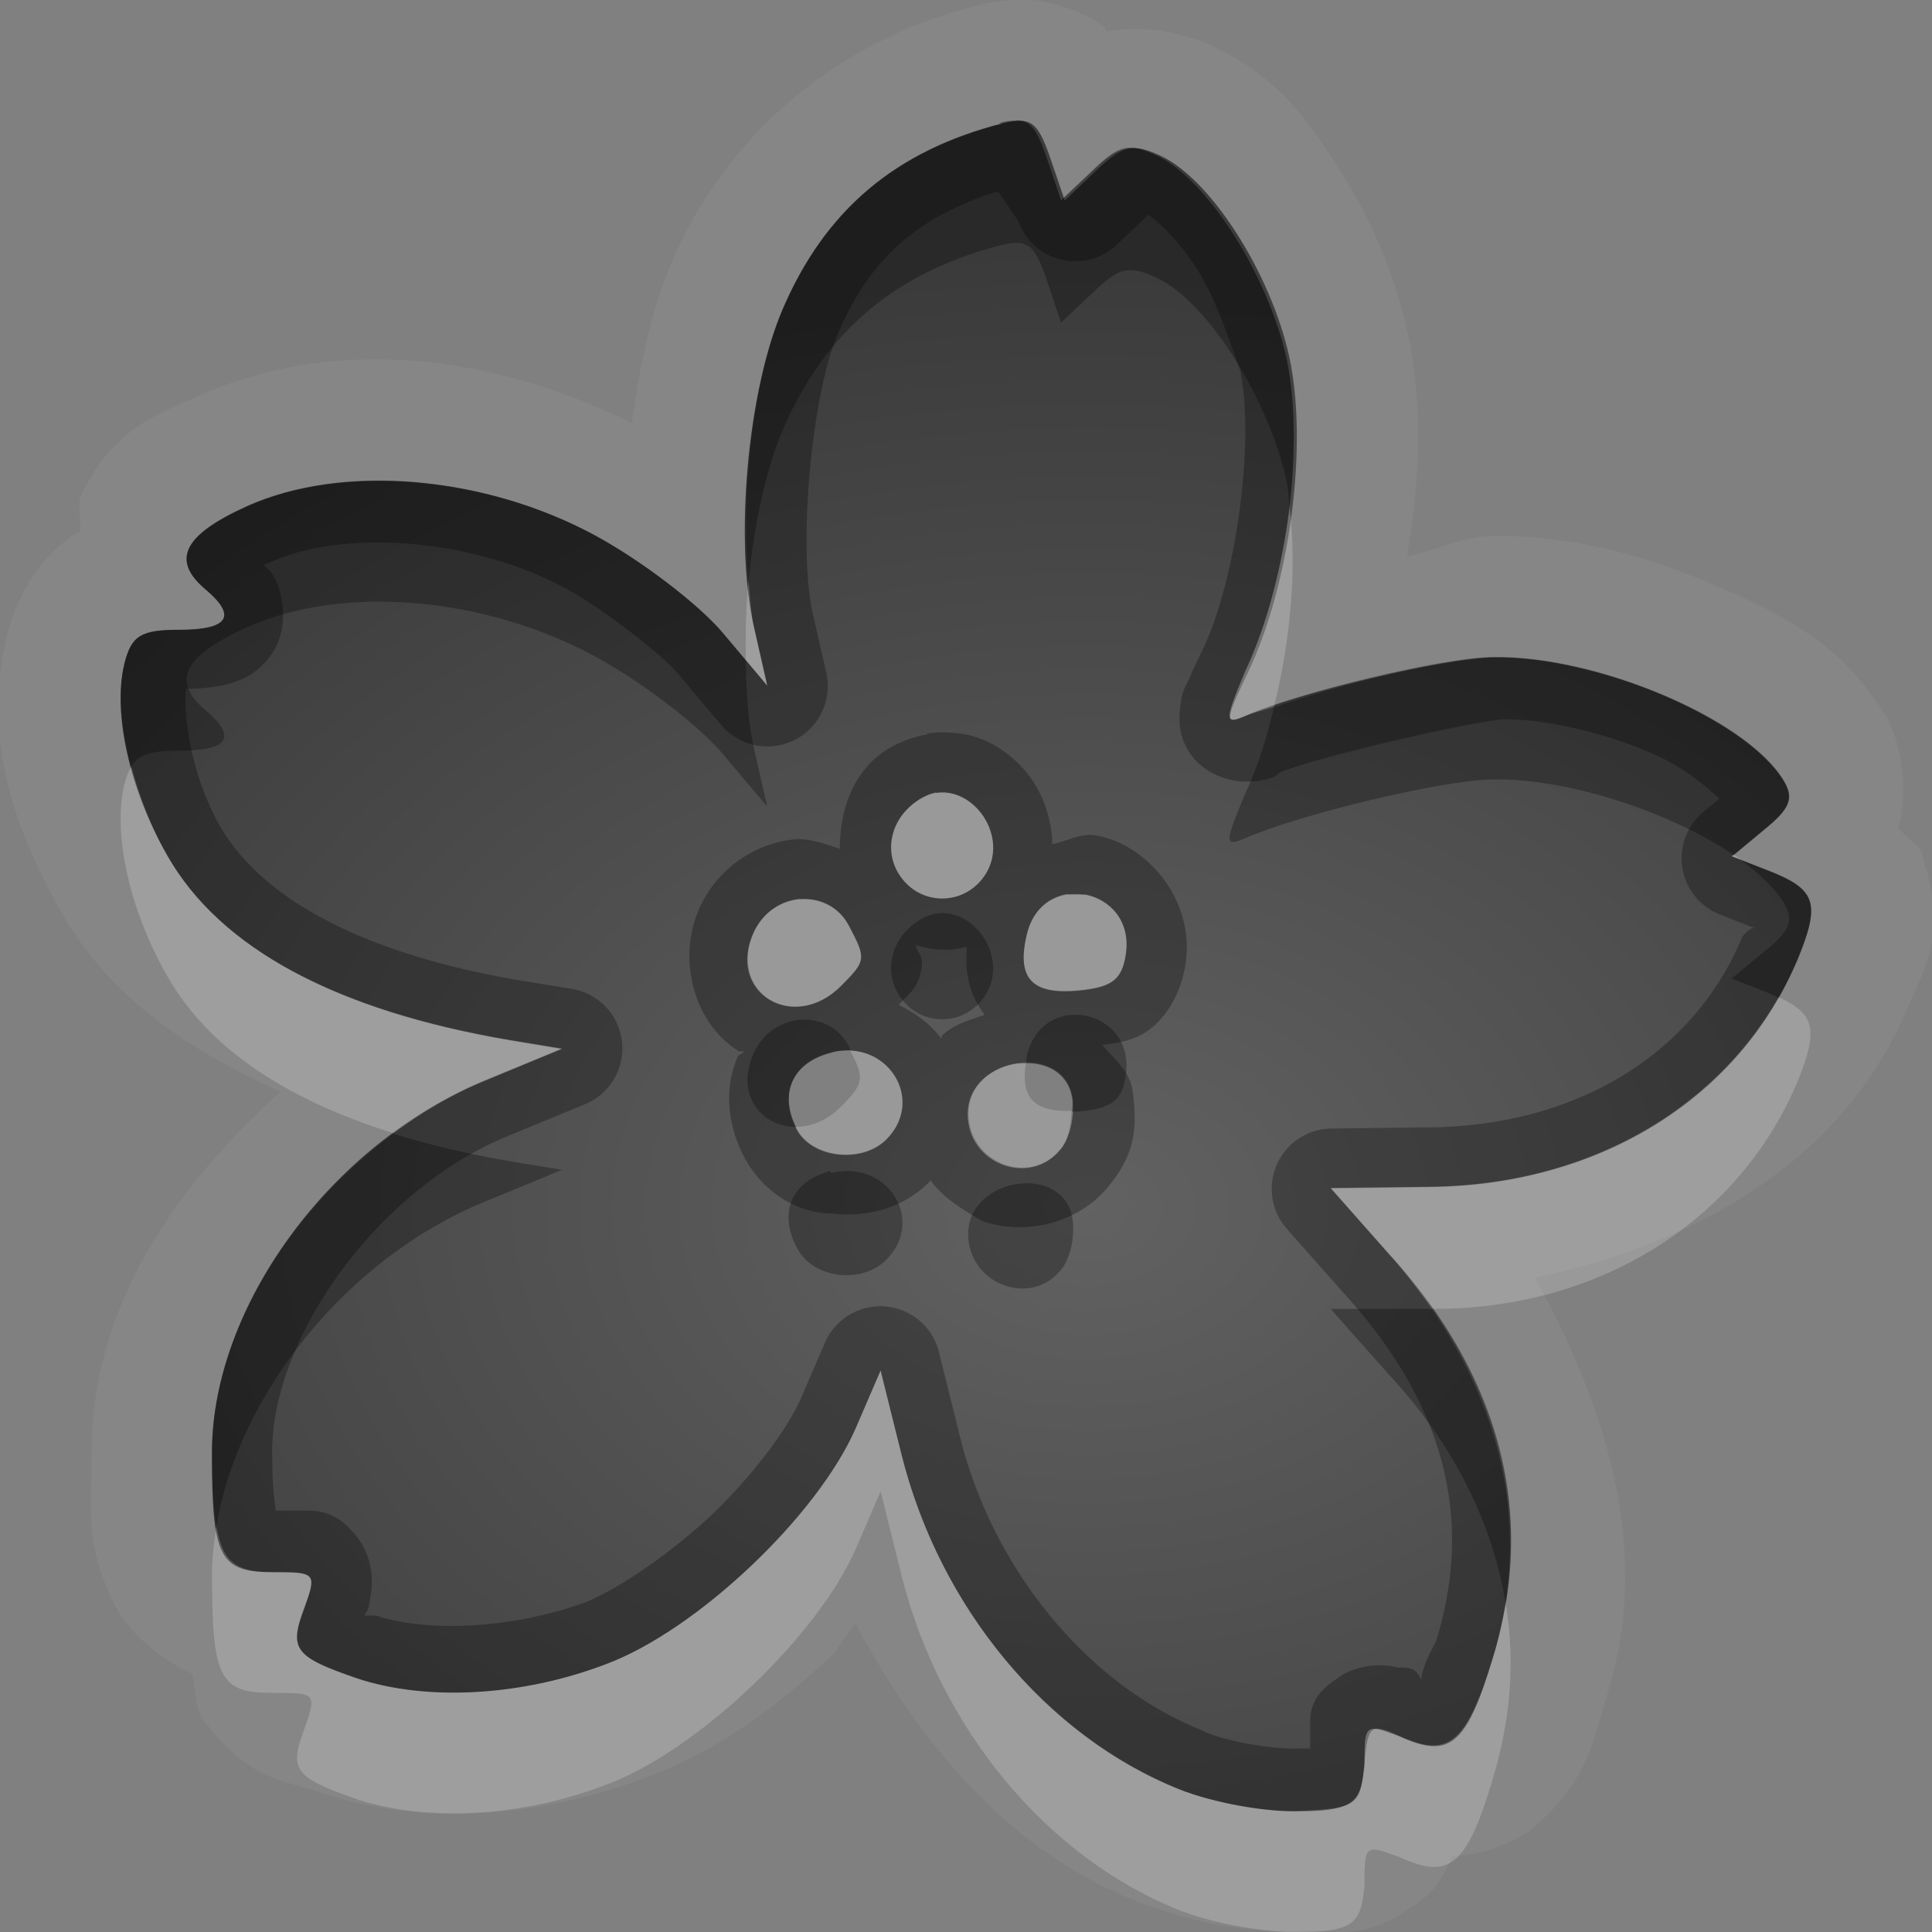 <?xml version="1.0" encoding="UTF-8"?>
<svg id="svg36" width="16" height="16" version="1.1" xmlns="http://www.w3.org/2000/svg" xmlns:cc="http://creativecommons.org/ns#" xmlns:dc="http://purl.org/dc/elements/1.1/" xmlns:rdf="http://www.w3.org/1999/02/22-rdf-syntax-ns#">
 <rect width="100%" height="100%" fill="#808080" stroke="none"/>
 <defs id="defs7">
  <radialGradient id="gr0" cx="9" cy="10" r="11" gradientTransform="matrix(1 0 0 .727 0 2.727)" gradientUnits="userSpaceOnUse">
   <stop id="stop2" stop-opacity=".235" offset="0"/>
   <stop id="stop4" stop-opacity=".549" offset="1"/>
  </radialGradient>
 </defs>
 <path id="path9" d="m8.447-0.006 4e-3 0.006c-0.187-8.365e-4 -0.3 0.031-0.394 0.055-1.124 0.286-2.045 1.061-2.496 2.119-0.177 0.414-0.264 0.872-0.329 1.33-1.147-0.569-2.459-0.732-3.593-0.223-0.342 0.154-0.686 0.259-0.961 0.803-0.046 0.09-5e-4 0.215-0.018 0.328h-0.021c-0.369 0.227-0.528 0.634-0.578 0.838-0.212 0.857 0.047 1.605 0.463 2.332 0.387 0.675 1.038 1.118 1.799 1.459-0.887 0.801-1.564 1.789-1.564 2.979 0 0.46-0.067 0.76 0.195 1.28 0.119 0.23 0.39 0.45 0.635 0.56 0.04 0.15 0.018 0.29 0.109 0.4 0.365 0.49 0.656 0.48 0.94 0.58 0.883 0.3 1.843 0.21 2.742-0.13 0.581-0.22 1.075-0.59 1.529-1.02 0.07-0.1 0.108-0.17 0.178-0.24 0.536 1 1.268 1.87 2.31 2.29 0.467 0.18 0.904 0.27 1.424 0.25 0.25 0 0.5 0.1 0.97-0.27 0.13-0.1 0.17-0.22 0.24-0.35 0.23 0 0.48-0.1 0.65-0.22 0.46-0.38 0.51-0.72 0.63-1.12 0.37-1.17 0-2.37-0.6-3.45 1.36-0.28 2.58-0.992 3.1-2.262 0.12-0.28 0.32-0.61 0.12-1.187 0-0.123-0.13-0.174-0.21-0.272 0.1-0.351 0-0.757-0.1-0.925-0.38-0.624-0.89-0.862-1.45-1.1s-1.17-0.404-1.81-0.395c-0.25 0-0.47 0.128-0.71 0.166 0.11-0.628 0.14-1.265 0-1.875-0.11-0.493-0.31-0.944-0.57-1.343-0.25-0.401-0.51-0.762-1.05-1.01-0.167-0.077-0.495-0.182-0.866-0.117-0.02-0.02 1e-3 -0.031-0.039-0.051-0.208-0.148-0.491-0.214-0.678-0.215zm-0.029 1.002c0.119 1e-3 0.17 0.079 0.25 0.307l0.119 0.355 0.262-0.248c0.222-0.213 0.3-0.23 0.531-0.123 0.409 0.191 0.91 0.969 1.07 1.66 0.16 0.728 0.01 1.882-0.34 2.617-0.17 0.406-0.17 0.436 0 0.366 0.44-0.196 1.65-0.489 2.06-0.489 0.86-0.012 2.09 0.511 2.4 1.018 0.09 0.147 0.06 0.233-0.16 0.408l-0.27 0.223 0.29 0.113c0.41 0.158 0.45 0.268 0.26 0.736-0.48 1.147-1.63 1.869-3.03 1.889l-0.84 0.01 0.47 0.532c0.97 1.05 1.23 2.22 0.87 3.37-0.22 0.74-0.37 0.82-0.77 0.64-0.29-0.11-0.29-0.1-0.29 0.24-0.03 0.28-0.06 0.38-0.53 0.38-0.28 0.01-0.72-0.07-1.002-0.18-1.103-0.44-1.985-1.51-2.301-2.77l-0.174-0.7-0.203 0.47c-0.316 0.73-1.315 1.68-2.069 1.96-0.699 0.27-1.491 0.31-2.066 0.12-0.515-0.18-0.563-0.24-0.435-0.58 0.106-0.3 0.095-0.3-0.26-0.3-0.444 0-0.504-0.12-0.504-0.99 0-1.21 0.982-2.556 2.256-3.081l0.642-0.265-0.431-0.071c-1.439-0.245-2.397-0.759-2.834-1.523-0.318-0.551-0.458-1.19-0.358-1.598 0.058-0.229 0.137-0.277 0.453-0.277 0.411 0 0.482-0.113 0.217-0.336-0.287-0.242-0.181-0.452 0.348-0.69 0.787-0.353 1.959-0.253 2.879 0.245 0.381 0.206 0.857 0.567 1.058 0.806l0.368 0.438-0.11-0.485c-0.164-0.72-0.054-1.951 0.236-2.631 0.352-0.822 0.936-1.316 1.823-1.542h-0.03c0.055-0.021 0.105-0.02 0.145-0.02v-0.004z" fill="#fff" opacity=".05"/>
 <path id="base" d="m8.303 1.023c-0.887 0.226-1.471 0.72-1.822 1.543-0.29 0.679-0.4 1.911-0.236 2.631l0.109 0.482-0.367-0.436c-0.202-0.239-0.678-0.603-1.059-0.809-0.919-0.497-2.092-0.595-2.879-0.242-0.529 0.237-0.634 0.446-0.348 0.688 0.265 0.223 0.193 0.336-0.217 0.336-0.317 0-0.396 0.048-0.453 0.279-0.101 0.407 0.042 1.045 0.357 1.596 0.438 0.764 1.395 1.28 2.834 1.525l0.432 0.072-0.643 0.266c-1.274 0.525-2.256 1.864-2.256 3.076 0 0.87 0.062 0.99 0.504 0.99 0.356 0 0.367 0.012 0.26 0.297-0.128 0.341-0.079 0.406 0.436 0.58 0.575 0.195 1.367 0.15 2.066-0.115 0.754-0.286 1.753-1.231 2.068-1.959l0.203-0.473 0.174 0.695c0.317 1.267 1.199 2.328 2.301 2.772 0.287 0.116 0.725 0.194 1.004 0.18 0.47-0.024 0.495-0.044 0.527-0.383 0.032-0.332 0.052-0.349 0.295-0.236 0.399 0.184 0.551 0.059 0.766-0.635 0.358-1.156 0.057-2.325-0.873-3.375l-0.465-0.525 0.836-0.012c1.4-0.02 2.557-0.742 3.029-1.889 0.193-0.468 0.156-0.578-0.252-0.736l-0.291-0.113 0.27-0.223c0.212-0.175 0.244-0.261 0.154-0.408-0.311-0.507-1.54-1.03-2.394-1.018-0.413 0.006-1.625 0.293-2.064 0.488-0.168 0.075-0.165 0.038 0.027-0.365 0.35-0.736 0.5-1.89 0.34-2.617-0.153-0.691-0.652-1.47-1.065-1.66-0.231-0.107-0.312-0.088-0.533 0.123l-0.26 0.248-0.121-0.355c-0.104-0.302-0.163-0.342-0.395-0.283zm-0.693 5.6c0.381-0.243 0.812 0.305 0.52 0.662-0.17 0.208-0.483 0.208-0.652 0-0.171-0.209-0.111-0.506 0.133-0.662zm1.383 0.789c0.198 0.04 0.37 0.214 0.332 0.486-0.03 0.214-0.112 0.28-0.385 0.307-0.397 0.039-0.525-0.101-0.434-0.473 0.066-0.266 0.289-0.361 0.486-0.32zm-1.963 0.25c0.147 0.279 0.146 0.293-0.059 0.5-0.393 0.398-0.951 0.059-0.727-0.441 0.153-0.34 0.618-0.375 0.785-0.059zm-0.148 1.053c0.462-0.118 0.787 0.386 0.461 0.717-0.202 0.205-0.617 0.158-0.744-0.082-0.153-0.291-0.037-0.553 0.283-0.635zm1.547 0.088c0.207-0.03 0.422 0.059 0.455 0.295 0.02 0.141-0.023 0.329-0.096 0.418-0.255 0.312-0.766 0.115-0.766-0.295 0-0.24 0.199-0.388 0.406-0.418z" fill="url(#gr0)"/>
 <path id="path17" d="m8.418 0.996v0.004c-0.04-2e-4 -0.09-5e-4 -0.145 0.02h0.03c-0.887 0.226-1.471 0.72-1.823 1.542-0.29 0.68-0.4 1.911-0.236 2.631l0.11 0.485-0.368-0.438c-0.201-0.239-0.677-0.6-1.058-0.806-0.92-0.498-2.092-0.598-2.879-0.245-0.529 0.238-0.635 0.448-0.348 0.69 0.265 0.223 0.194 0.336-0.217 0.336-0.316 0-0.395 0.048-0.453 0.277-0.1 0.408 0.04 1.047 0.358 1.598 0.437 0.764 1.395 1.278 2.834 1.523l0.431 0.071-0.642 0.265c-1.274 0.525-2.256 1.871-2.256 3.081 0 0.87 0.06 0.99 0.504 0.99 0.355 0 0.366 0 0.26 0.3-0.128 0.34-0.08 0.4 0.435 0.58 0.575 0.19 1.367 0.15 2.066-0.12 0.754-0.28 1.753-1.23 2.069-1.96l0.203-0.47 0.174 0.7c0.316 1.26 1.198 2.33 2.301 2.77 0.282 0.11 0.722 0.19 1.002 0.18 0.47 0 0.5-0.1 0.53-0.38 0-0.34 0-0.35 0.29-0.24 0.4 0.18 0.55 0.1 0.77-0.64 0.36-1.15 0.1-2.32-0.87-3.37l-0.47-0.532 0.84-0.01c1.4-0.02 2.55-0.742 3.03-1.889 0.19-0.468 0.15-0.578-0.26-0.736l-0.29-0.113 0.27-0.223c0.22-0.175 0.25-0.261 0.16-0.408-0.31-0.507-1.54-1.03-2.4-1.018-0.41 0-1.62 0.293-2.06 0.489-0.17 0.07-0.17 0.04 0-0.366 0.35-0.735 0.5-1.889 0.34-2.617-0.16-0.691-0.661-1.469-1.07-1.66-0.231-0.107-0.309-0.09-0.531 0.123l-0.262 0.248-0.119-0.355c-0.08-0.228-0.131-0.306-0.25-0.307zm-0.154 0.588 0.168 0.244a0.5 0.5 0 0 0 0.816 0.199l0.262-0.248c0.056 0.036 0.237 0.19 0.392 0.432 0.168 0.258 0.268 0.582 0.368 0.855 0.12 0.554-0.02 1.692-0.301 2.295-0.049 0.102-0.089 0.18-0.119 0.26-0.04 0.075-0.07 0.12-0.08 0.279-6e-3 0.079-9e-3 0.229 0.119 0.383 0.131 0.15 0.321 0.19 0.421 0.19 0.18 0 0.28-0.051 0.28-0.071 0.29-0.131 1.68-0.445 1.87-0.445 0.32-4e-3 0.8 0.103 1.2 0.273 0.3 0.128 0.45 0.271 0.58 0.383l-0.13 0.108a0.5 0.5 0 0 0 0.13 0.851l0.29 0.114c0 0.02 0-0.044-0.1 0.07-0.39 0.949-1.34 1.56-2.57 1.58l-0.84 0.01a0.5 0.5 0 0 0-0.36 0.834l0.46 0.52c0.87 0.95 1.08 1.91 0.77 2.9-0.12 0.21-0.12 0.31-0.12 0.31-0.05-0.1-0.09-0.1-0.19-0.1-0.11-0.03-0.34-0.04-0.52 0.1-0.21 0.14-0.21 0.28-0.21 0.38v0.19h-0.1c-0.16 0.01-0.6-0.05-0.795-0.15-0.931-0.37-1.722-1.31-2.002-2.42l-0.174-0.7a0.5 0.5 0 0 0-0.943-0.1l-0.203 0.47c-0.113 0.26-0.407 0.65-0.754 0.98-0.348 0.32-0.759 0.6-1.033 0.71-0.601 0.22-1.308 0.25-1.729 0.11h-0.099c0.02-0.04 0.038-0.05 0.048-0.15 0.022-0.1 0.036-0.33-0.125-0.52-0.16-0.2-0.318-0.2-0.418-0.2h-0.24c0-0.03-0.029-0.14-0.029-0.49 0-0.94 0.866-2.164 1.947-2.61l0.643-0.265a0.5 0.5 0 0 0-0.11-0.956l-0.431-0.07c-1.359-0.232-2.154-0.706-2.483-1.281-0.241-0.428-0.301-0.91-0.281-1.133 0.102 0 0.199-9e-3 0.301-0.029 0.121-0.029 0.289-0.072 0.424-0.281 0.13-0.209 0.08-0.494 0-0.625-0.02-0.04-0.05-0.06-0.08-0.09 0.04-0.03 0.01 0 0.07-0.03 0.586-0.263 1.648-0.201 2.435 0.225 0.318 0.172 0.802 0.558 0.915 0.691l0.367 0.436a0.5 0.5 0 0 0 0.871-0.434l-0.11-0.482c-0.125-0.553-0.015-1.803 0.207-2.322 0.275-0.644 0.679-0.975 1.325-1.18zm-0.59 4.492 6e-3 6e-3c-0.117 0.018-0.233 0.065-0.334 0.125-0.281 0.179-0.391 0.498-0.391 0.822-0.118-0.04-0.236-0.08-0.355-0.08-0.33 0.025-0.655 0.233-0.807 0.571-0.193 0.43-0.039 0.964 0.328 1.187 0.01 1e-3 0.031 0 0.041 0-0.01 0.02-0.041 0.021-0.051 0.041-0.122 0.273-0.079 0.585 0.051 0.832 0.163 0.308 0.458 0.47 0.731 0.47 0.273 0.03 0.576-0.03 0.81-0.269v-0.01c0.11 0.152 0.26 0.239 0.426 0.339 0.334 0.12 0.781 0.04 1.045-0.278 0.235-0.282 0.245-0.503 0.205-0.803-0.022-0.157-0.15-0.255-0.25-0.375 0.132-0.02 0.266-0.029 0.406-0.14 0.185-0.15 0.265-0.385 0.285-0.547 0.071-0.506-0.31-0.965-0.728-1.045-0.122-0.03-0.249 0.04-0.377 0.07-6e-3 -0.215-0.078-0.421-0.199-0.576-0.12-0.152-0.287-0.28-0.5-0.33-0.107-0.02-0.225-0.03-0.342-0.01zm0.078 0.486v4e-3c0.334-0.05 0.632 0.407 0.377 0.719-0.17 0.208-0.483 0.208-0.652 0-0.171-0.209-0.112-0.506 0.132-0.662 0.05-0.03 0.09-0.05 0.143-0.061zm1.09 0.842v4e-3h0.15c0.198 0.04 0.37 0.215 0.332 0.487-0.03 0.215-0.112 0.279-0.385 0.306-0.396 0.04-0.525-0.1-0.433-0.472 0.05-0.199 0.188-0.303 0.336-0.325zm-2.215 0.041 2e-3 2e-3c0.156-0.01 0.315 0.06 0.398 0.215 0.147 0.279 0.146 0.293-0.06 0.5-0.393 0.398-0.952 0.062-0.727-0.439 0.08-0.171 0.231-0.266 0.387-0.278zm0.957 0.385h8e-3c0.151 0.04 0.264 0.05 0.416 0.01-0.018 0.189 8e-3 0.383 0.146 0.564-0.117 0.044-0.238 0.07-0.338 0.16-0.02 0.01-0.019 0.03-0.019 0.04-0.089-0.123-0.215-0.212-0.354-0.282 0.075-0.086 0.172-0.141 0.192-0.326 0.01-0.086-0.041-0.106-0.051-0.166zm-0.537 0.869v2e-3c0.367 0.02 0.58 0.445 0.295 0.735-0.202 0.204-0.617 0.157-0.744-0.081-0.154-0.291-0.04-0.553 0.283-0.634 0.06-0.02 0.113-0.022 0.166-0.022zm1.373 0.11h4e-3c0.207-0.03 0.422 0.06 0.455 0.295 0.02 0.141-0.02 0.328-0.1 0.417-0.255 0.312-0.765 0.116-0.765-0.294 0-0.241 0.199-0.388 0.406-0.418z" opacity=".3"/>
 <path id="path24" d="m10.68 4.199c-0.06 0.489-0.19 0.984-0.37 1.365-0.17 0.406-0.17 0.436 0 0.366 0.05-0.023 0.17-0.05 0.24-0.075 0.14-0.556 0.19-1.162 0.13-1.656zm-4.481 0.612c-0.022 0.222-0.026 0.44-0.023 0.654l0.178 0.213-0.11-0.485c-0.025-0.111-0.032-0.251-0.045-0.382zm-5.111 1.537c-0.023 0.038-0.041 0.083-0.057 0.144-0.1 0.408 0.04 1.047 0.358 1.598 0.33 0.578 0.961 1.011 1.871 1.295 0.235-0.173 0.485-0.326 0.752-0.436l0.642-0.265-0.431-0.071c-1.439-0.245-2.397-0.759-2.834-1.523-0.139-0.24-0.235-0.496-0.301-0.742zm6.664 0.214c-0.053 0.011-0.093 0.031-0.143 0.061-0.244 0.156-0.303 0.453-0.132 0.662 0.169 0.208 0.482 0.208 0.652 0 0.255-0.312-0.043-0.769-0.377-0.719v-4e-3zm6.608 0.516-0.02 0.012 0.08 0.029c-0.02-0.014-0.04-0.027-0.06-0.041zm-5.518 0.326c-0.148 0.022-0.286 0.126-0.336 0.325-0.092 0.372 0.037 0.512 0.433 0.472 0.273-0.027 0.355-0.091 0.385-0.306 0.038-0.272-0.134-0.447-0.332-0.487h-0.15v-4e-3zm-2.215 0.041c-0.156 0.012-0.307 0.107-0.387 0.278-0.225 0.501 0.334 0.837 0.727 0.439 0.206-0.207 0.207-0.221 0.06-0.5-0.083-0.155-0.242-0.225-0.398-0.215l-2e-3 -2e-3zm8.103 0.813c-0.55 0.959-1.61 1.552-2.87 1.57l-0.84 0.01 0.47 0.532c0.14 0.15 0.26 0.31 0.38 0.47 1.39 0 2.54-0.74 3.02-1.891 0.17-0.421 0.14-0.554-0.16-0.691zm-7.689 0.441c0.118 0.229 0.118 0.27-0.074 0.463-0.12 0.122-0.253 0.169-0.377 0.17 4e-3 8e-3 3e-3 0.015 8e-3 0.023 0.127 0.238 0.542 0.285 0.744 0.081 0.285-0.29 0.072-0.715-0.295-0.735v-2e-3h-6e-3zm1.379 0.11c-0.207 0.03-0.406 0.177-0.406 0.418 0 0.41 0.51 0.606 0.765 0.294 0.064-0.07 0.091-0.2 0.094-0.322-0.306 0.013-0.423-0.108-0.377-0.39-0.024 0-0.048-4e-3 -0.072 0h-4e-3zm-1.127 2.541-0.203 0.47c-0.316 0.73-1.315 1.68-2.069 1.96-0.699 0.27-1.491 0.31-2.066 0.12-0.515-0.18-0.563-0.24-0.435-0.58 0.106-0.3 0.095-0.3-0.26-0.3-0.299 0-0.417-0.08-0.467-0.38-0.021 0.13-0.037 0.26-0.037 0.39 0 0.87 0.06 0.99 0.504 0.99 0.355 0 0.366 0 0.26 0.3-0.128 0.34-0.08 0.4 0.435 0.58 0.575 0.19 1.367 0.15 2.066-0.12 0.754-0.28 1.753-1.23 2.069-1.96l0.203-0.47 0.174 0.7c0.316 1.26 1.198 2.33 2.301 2.77 0.282 0.11 0.722 0.19 1.002 0.18 0.47 0 0.5-0.1 0.53-0.38 0-0.34 0-0.35 0.29-0.24 0.4 0.18 0.55 0.1 0.77-0.64 0.15-0.49 0.19-0.98 0.11-1.46-0.03 0.15-0.06 0.31-0.11 0.46-0.22 0.74-0.37 0.82-0.77 0.64-0.29-0.11-0.29-0.1-0.29 0.24-0.03 0.28-0.06 0.38-0.53 0.38-0.28 0.01-0.72-0.07-1.002-0.18-1.103-0.44-1.985-1.51-2.301-2.77l-0.174-0.7z" fill="#fff" opacity=".2"/>
 <path id="path31" d="m8.418 1c-0.04-2e-4 -0.087 9e-3 -0.145 0.023h0.03c-0.887 0.226-1.471 0.72-1.823 1.543-0.244 0.574-0.349 1.526-0.281 2.246 0.046-0.464 0.142-0.919 0.281-1.246 0.349-0.814 0.926-1.304 1.797-1.533 0.228-0.057 0.288-0.018 0.391 0.283l0.119 0.356 0.262-0.248c0.222-0.213 0.3-0.23 0.531-0.123 0.409 0.191 0.91 0.969 1.07 1.66 0.02 0.072 0.02 0.163 0.03 0.242 0.05-0.452 0.05-0.902-0.03-1.252-0.16-0.691-0.661-1.469-1.07-1.66-0.231-0.107-0.309-0.09-0.531 0.123l-0.262 0.248-0.119-0.355c-0.078-0.228-0.131-0.306-0.25-0.307zm-4.979 2.996c-0.506-0.043-0.997 0.021-1.39 0.197-0.529 0.238-0.635 0.446-0.348 0.688 0.265 0.223 0.194 0.336-0.217 0.336-0.316 0-0.395 0.05-0.453 0.279-0.057 0.23-0.03 0.534 0.055 0.854 0.062-0.106 0.166-0.133 0.398-0.133 0.411 0 0.482-0.113 0.217-0.336-0.287-0.242-0.181-0.45 0.348-0.688 0.787-0.353 1.959-0.255 2.879 0.243 0.381 0.206 0.857 0.569 1.058 0.808l0.368 0.436-0.11-0.483c-0.047-0.207-0.064-0.461-0.068-0.728l-0.19-0.225c-0.201-0.239-0.677-0.602-1.058-0.808-0.46-0.249-0.982-0.397-1.489-0.44zm8.931 1.449c-0.36 0-1.29 0.226-1.82 0.414-0.06 0.26-0.14 0.508-0.24 0.719-0.17 0.406-0.17 0.435 0 0.365 0.44-0.196 1.65-0.488 2.06-0.488 0.63-9e-3 1.47 0.275 1.99 0.627l0.25-0.211c0.22-0.175 0.25-0.261 0.16-0.408-0.31-0.507-1.54-1.03-2.4-1.018zm2.05 1.678c0.15 0.113 0.28 0.232 0.35 0.35 0.09 0.147 0.06 0.233-0.16 0.408l-0.27 0.223 0.29 0.113c0.04 0.015 0.06 0.03 0.1 0.045 0.06-0.103 0.11-0.207 0.16-0.319 0.19-0.468 0.15-0.578-0.26-0.736l-0.21-0.084zm-6.668 0.443c-0.048 8e-3 -0.095 0.027-0.143 0.057-0.244 0.156-0.303 0.453-0.132 0.662 0.169 0.208 0.482 0.208 0.652 0 0.255-0.312-0.043-0.772-0.377-0.719zm1.09 0.842c-0.148 0.022-0.284 0.125-0.336 0.324-7e-3 0.029-4e-3 0.047-8e-3 0.073 0.183-2e-3 0.356 0.086 0.385 0.295 4e-3 0.032-5e-3 0.069-6e-3 0.105 0.023-1e-3 0.038 3e-3 0.062 0 0.273-0.027 0.355-0.092 0.385-0.307 0.038-0.272-0.134-0.446-0.332-0.486-0.049-0.01-0.101-0.011-0.15-4e-3zm-2.213 0.037c-0.156 0.012-0.31 0.105-0.387 0.276-0.156 0.348 0.068 0.613 0.35 0.611-0.139-0.283-0.027-0.536 0.289-0.615v-2e-3c0.056-0.015 0.111-0.018 0.162-0.016-9e-3 -0.016-4e-3 -0.018-0.014-0.037l-2e-3 -2e-3c-0.083-0.157-0.242-0.226-0.398-0.215zm-3.371 0.944c-0.886 0.651-1.502 1.681-1.502 2.641 0 0.28 0.013 0.47 0.037 0.61 0.178-1.09 1.079-2.22 2.219-2.687l0.642-0.265-0.431-0.071c-0.352-0.06-0.672-0.137-0.965-0.228zm3.623 0.308c-0.323 0.081-0.437 0.343-0.283 0.633 0.127 0.26 0.542 0.31 0.744 0.1 0.326-0.33 1e-3 -0.833-0.461-0.715v-0.018zm1.543 0.108c-0.207 0.03-0.406 0.178-0.406 0.415 0 0.41 0.51 0.61 0.765 0.3 0.08-0.09 0.12-0.28 0.1-0.42-0.033-0.235-0.248-0.325-0.455-0.295h-4e-3zm2.596 1.035 0.47 0.53c0.56 0.6 0.87 1.25 0.98 1.91 0.14-0.83-0.06-1.66-0.6-2.44h-0.01-0.84z" opacity=".3"/>
</svg>
